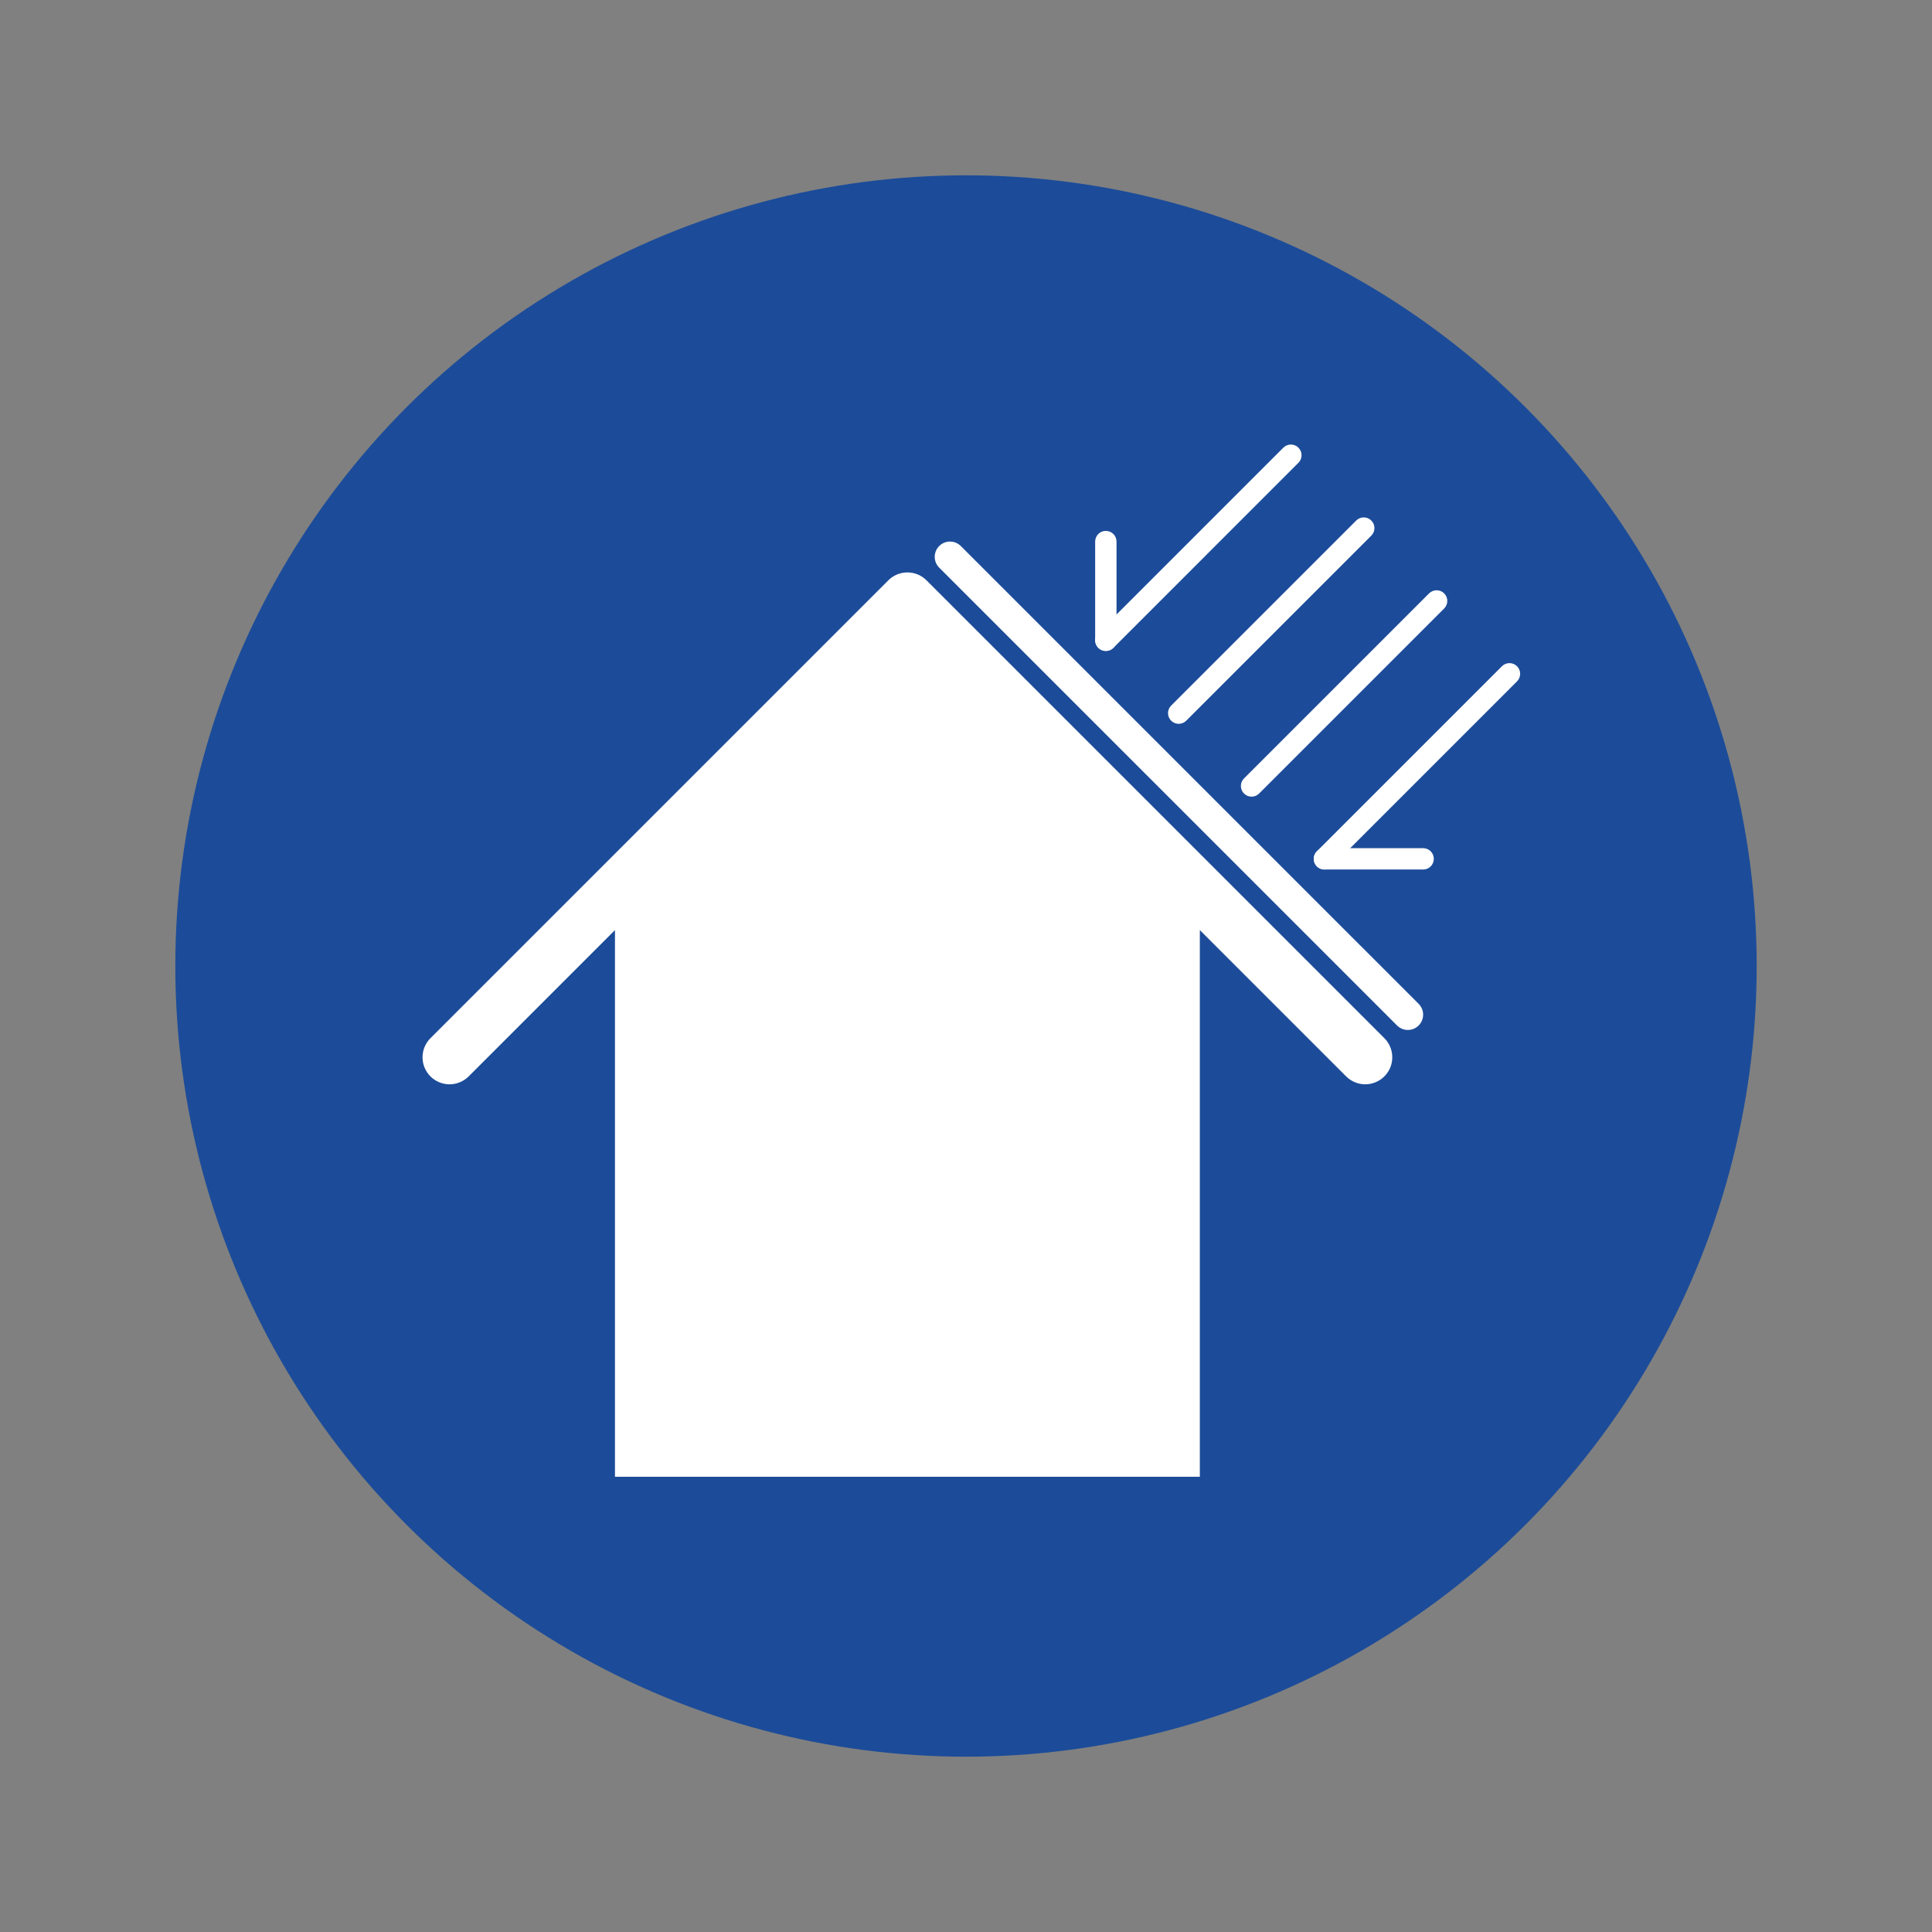 <?xml version="1.0" encoding="utf-8"?>
<!-- Generator: Adobe Illustrator 24.3.0, SVG Export Plug-In . SVG Version: 6.00 Build 0)  -->
<svg version="1.1" id="Layer_1" xmlns="http://www.w3.org/2000/svg" xmlns:xlink="http://www.w3.org/1999/xlink" x="0px" y="0px"
	 viewBox="0 0 1080 1080" style="enable-background:new 0 0 1080 1080;" xml:space="preserve">
<rect x="0" y="0" width="1080" height="1080" fill="#808080" stroke="none"/>
<style type="text/css">
	.st0{fill:#1C4C99;}
	.st1{fill:#FFFFFF;}
</style>
<g>
	<circle class="st0" cx="540" cy="540" r="442"/>
	<path class="st1" d="M778.29,591.03c0,4.03-1.58,7.83-4.43,10.68c-2.81,2.81-6.7,4.43-10.68,4.43c-3.98,0-7.87-1.62-10.68-4.43
		l-81.78-81.78v305.59H343.77V519.92l-81.79,81.79c-2.81,2.81-6.7,4.43-10.68,4.43c-3.98,0-7.87-1.62-10.69-4.43
		c-2.84-2.85-4.41-6.65-4.41-10.68c0-4.03,1.58-7.83,4.43-10.68l255.94-255.93c2.86-2.86,6.65-4.43,10.68-4.43
		c4.03,0,7.83,1.56,10.68,4.43l255.94,255.93C776.71,583.2,778.29,587,778.29,591.03z"/>
	<path class="st1" d="M787,575.75c-2.28,0-4.43-0.89-6.04-2.5L525.02,317.32c-1.61-1.61-2.5-3.76-2.5-6.04
		c0-2.28,0.89-4.43,2.5-6.04c1.61-1.61,3.76-2.5,6.04-2.5c2.28,0,4.43,0.89,6.04,2.5l255.94,255.93c1.61,1.61,2.5,3.76,2.5,6.04
		c0,2.28-0.89,4.43-2.5,6.04C791.43,574.86,789.28,575.75,787,575.75z"/>
	<path class="st1" d="M658.9,404.62c-1.53,0-3.05-0.58-4.22-1.75c-2.33-2.33-2.33-6.11,0-8.44l103.45-103.45
		c2.33-2.33,6.11-2.33,8.44,0c2.33,2.33,2.33,6.11,0,8.44L663.12,402.87C661.95,404.04,660.43,404.62,658.9,404.62z"/>
	<path class="st1" d="M618.17,363.89c-1.53,0-3.05-0.58-4.22-1.75c-2.33-2.33-2.33-6.11,0-8.44L717.4,250.25
		c2.33-2.33,6.11-2.33,8.44,0c2.33,2.33,2.33,6.11,0,8.44L622.39,362.14C621.22,363.31,619.7,363.89,618.17,363.89z"/>
	<path class="st1" d="M699.63,445.34c-1.53,0-3.05-0.58-4.22-1.75c-2.33-2.33-2.33-6.11,0-8.44l103.45-103.44
		c2.33-2.33,6.11-2.33,8.44,0s2.33,6.11,0,8.44L703.85,443.59C702.69,444.76,701.16,445.34,699.63,445.34z"/>
	<path class="st1" d="M740.36,486.07c-1.53,0-3.05-0.58-4.22-1.75c-2.33-2.33-2.33-6.11,0-8.44l103.45-103.44
		c2.33-2.33,6.11-2.33,8.44,0s2.33,6.11,0,8.44L744.58,484.32C743.41,485.49,741.89,486.07,740.36,486.07z"/>
	<path class="st1" d="M795.54,486.07h-55.18c-3.3,0-5.97-2.67-5.97-5.97s2.67-5.97,5.97-5.97h55.18c3.3,0,5.97,2.67,5.97,5.97
		S798.84,486.07,795.54,486.07z"/>
	<path class="st1" d="M618.17,363.89c-3.3,0-5.97-2.67-5.97-5.97v-55.18c0-3.3,2.67-5.97,5.97-5.97s5.97,2.67,5.97,5.97v55.18
		C624.14,361.22,621.47,363.89,618.17,363.89z"/>
</g>
</svg>
